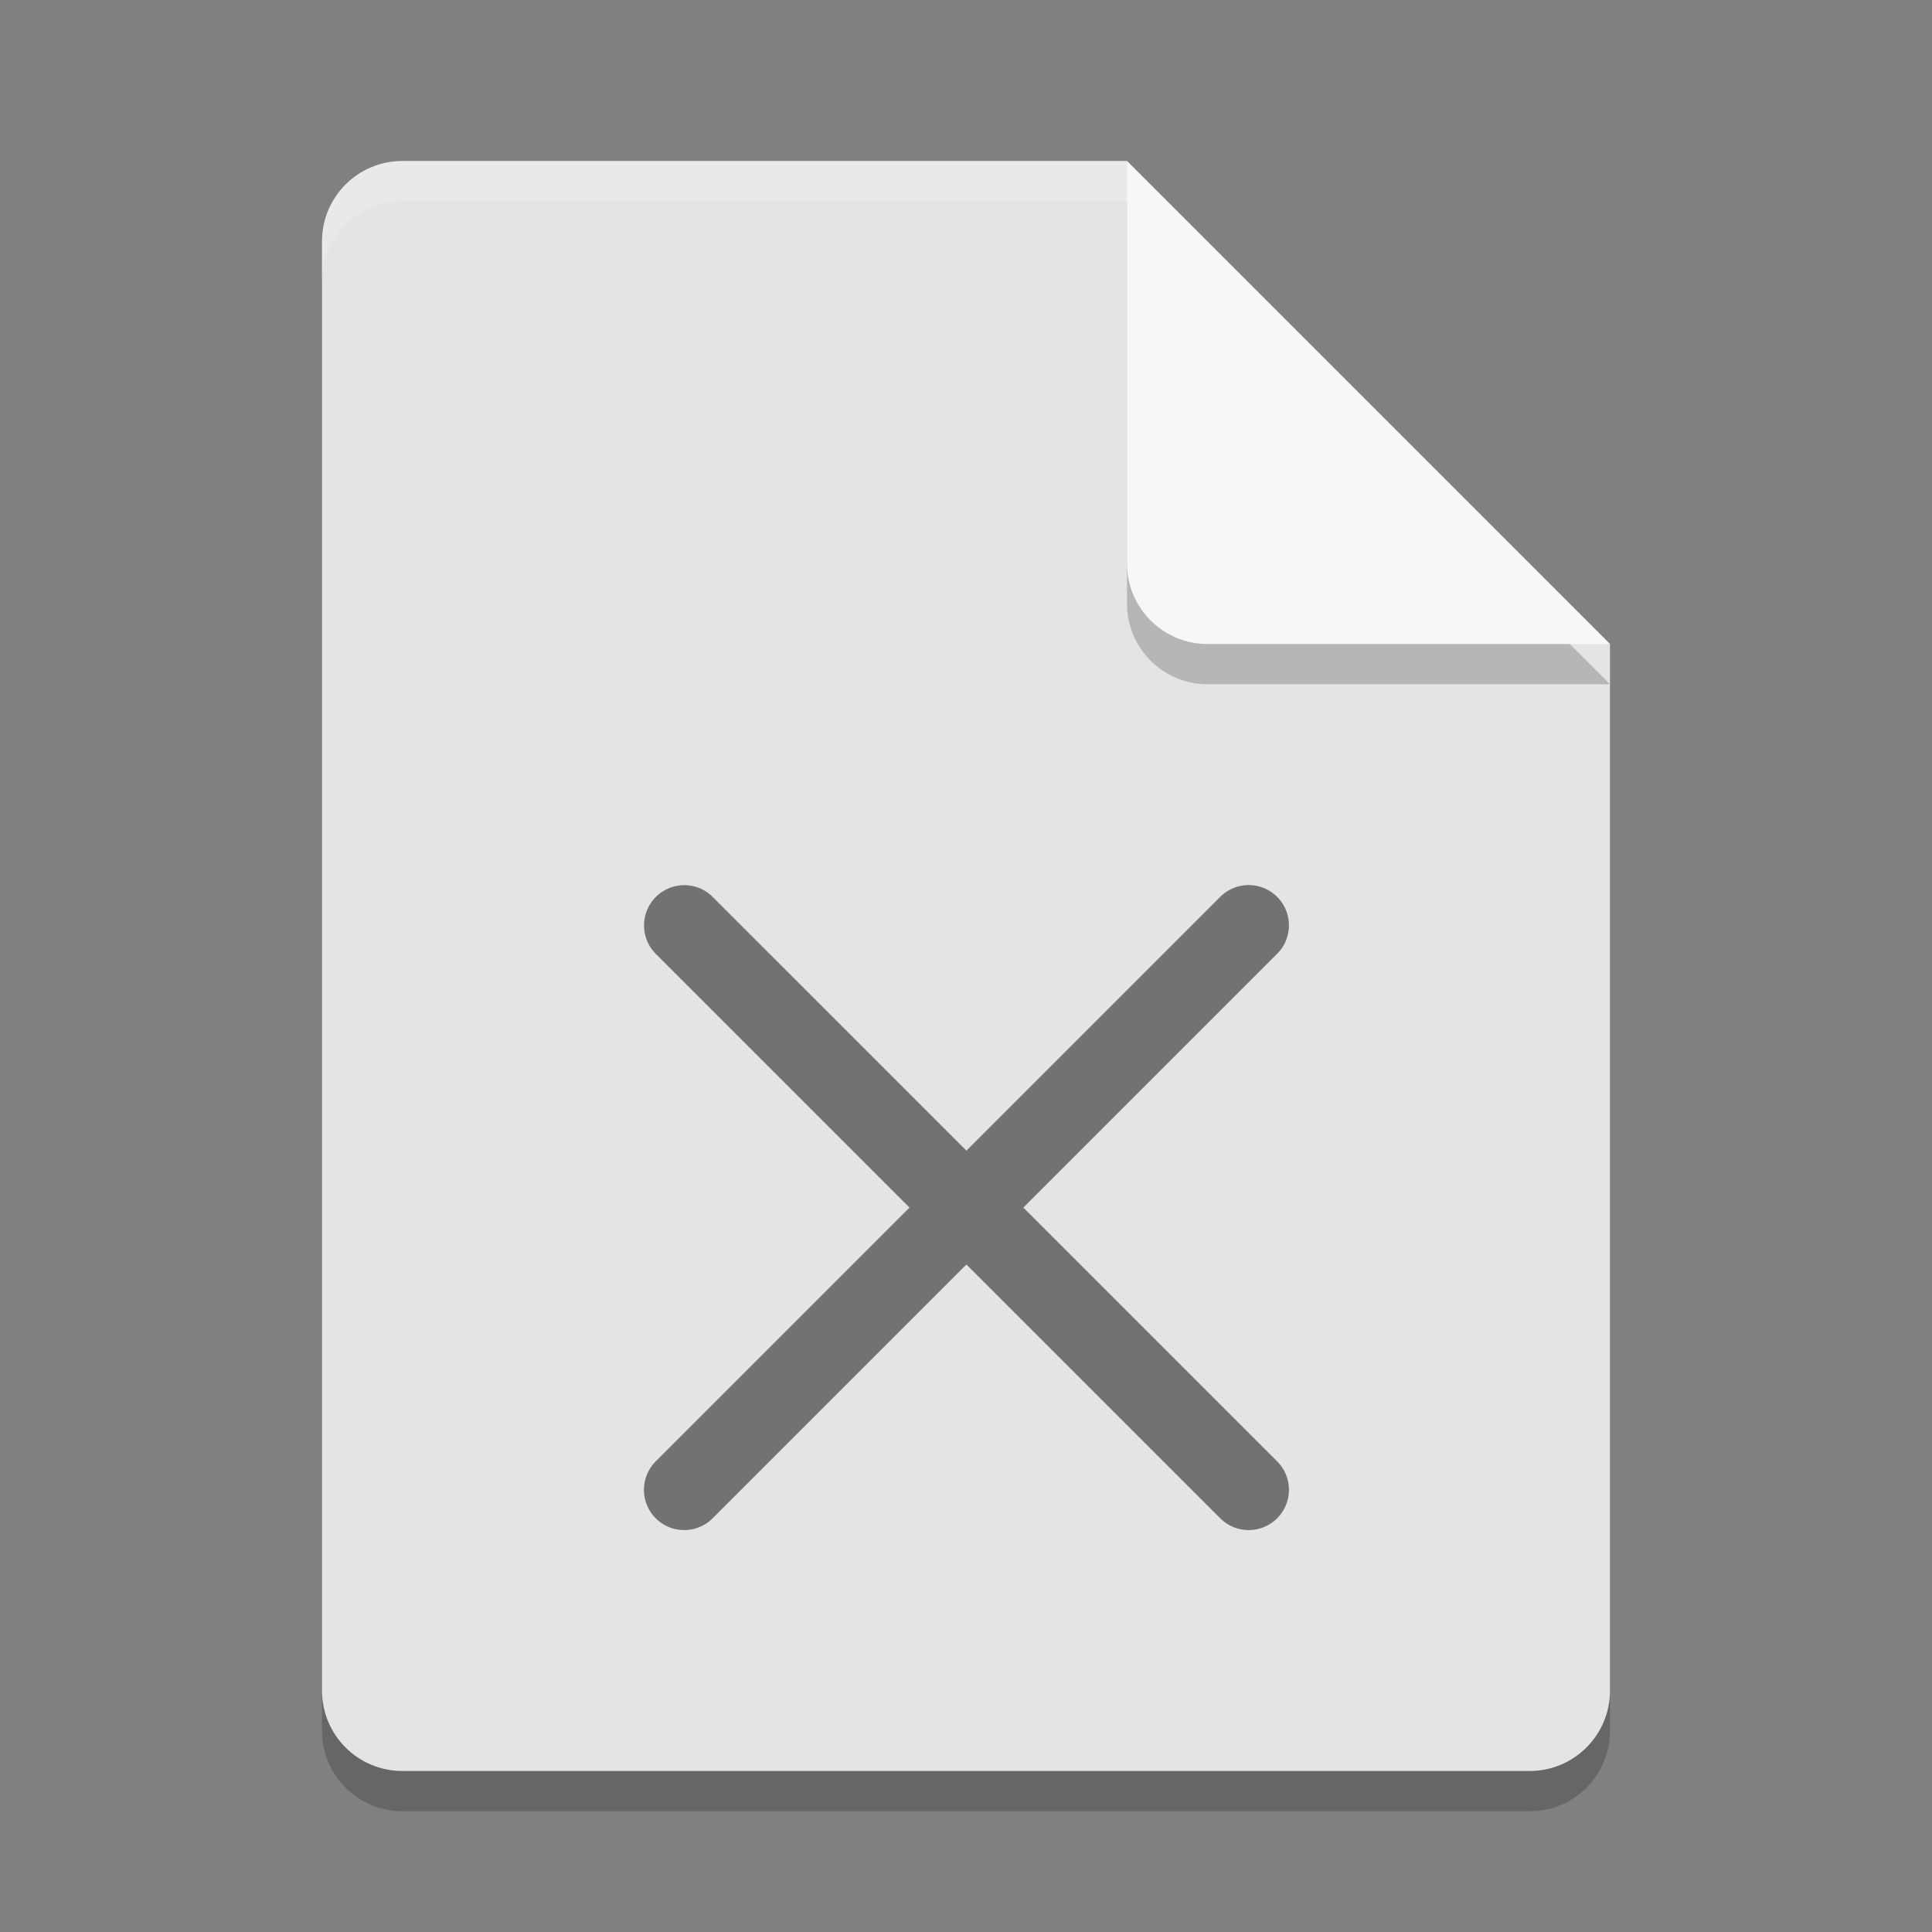 <svg xmlns="http://www.w3.org/2000/svg" width="24" height="24" version="1">
 <rect width="100%" height="100%" fill="#808080" stroke="none"/>
 <path style="opacity:0.2" d="m 5,2.5 c -0.554,0 -1,0.446 -1,1 v 18 c 0,0.554 0.446,1 1,1 h 14 c 0.554,0 1,-0.446 1,-1 V 8.5 L 14.5,8 14,2.5 Z"/>
 <path style="fill:#e4e4e4" d="M 5,2 C 4.446,2 4,2.446 4,3 l 0,18 c 0,0.554 0.446,1 1,1 l 14,0 c 0.554,0 1,-0.446 1,-1 L 20,8 14.5,7.5 14,2 Z"/>
 <path style="opacity:0.2;fill:#ffffff" d="M 5,2 C 4.446,2 4,2.446 4,3 l 0,0.5 c 0,-0.554 0.446,-1 1,-1 l 9,0 L 19.5,8 20,8 14,2 Z"/>
 <path style="opacity:0.2" d="m 14,2.5 v 5 c 0,0.552 0.448,1 1,1 h 5 z"/>
 <path style="fill:#f7f7f7" d="m 14,2 0,5 c 0,0.552 0.448,1 1,1 l 5,0 -6,-6 z"/>
 <g transform="matrix(0.5,0,0,0.5,4.263,-502.96)">
  <g>
   <g transform="translate(-0.013,0.021)">
    <path style="opacity:0.5" d="m 8.486,1027.891 a 1,1 0 0 0 -0.695,1.717 l 6.293,6.293 -6.293,6.293 a 1,1 0 1 0 1.414,1.414 l 6.293,-6.293 6.293,6.293 a 1,1 0 1 0 1.414,-1.414 l -6.293,-6.293 6.293,-6.293 a 1,1 0 1 0 -1.414,-1.414 l -6.293,6.293 -6.293,-6.293 a 1,1 0 0 0 -0.719,-0.303 z"/>
   </g>
  </g>
 </g>
</svg>
